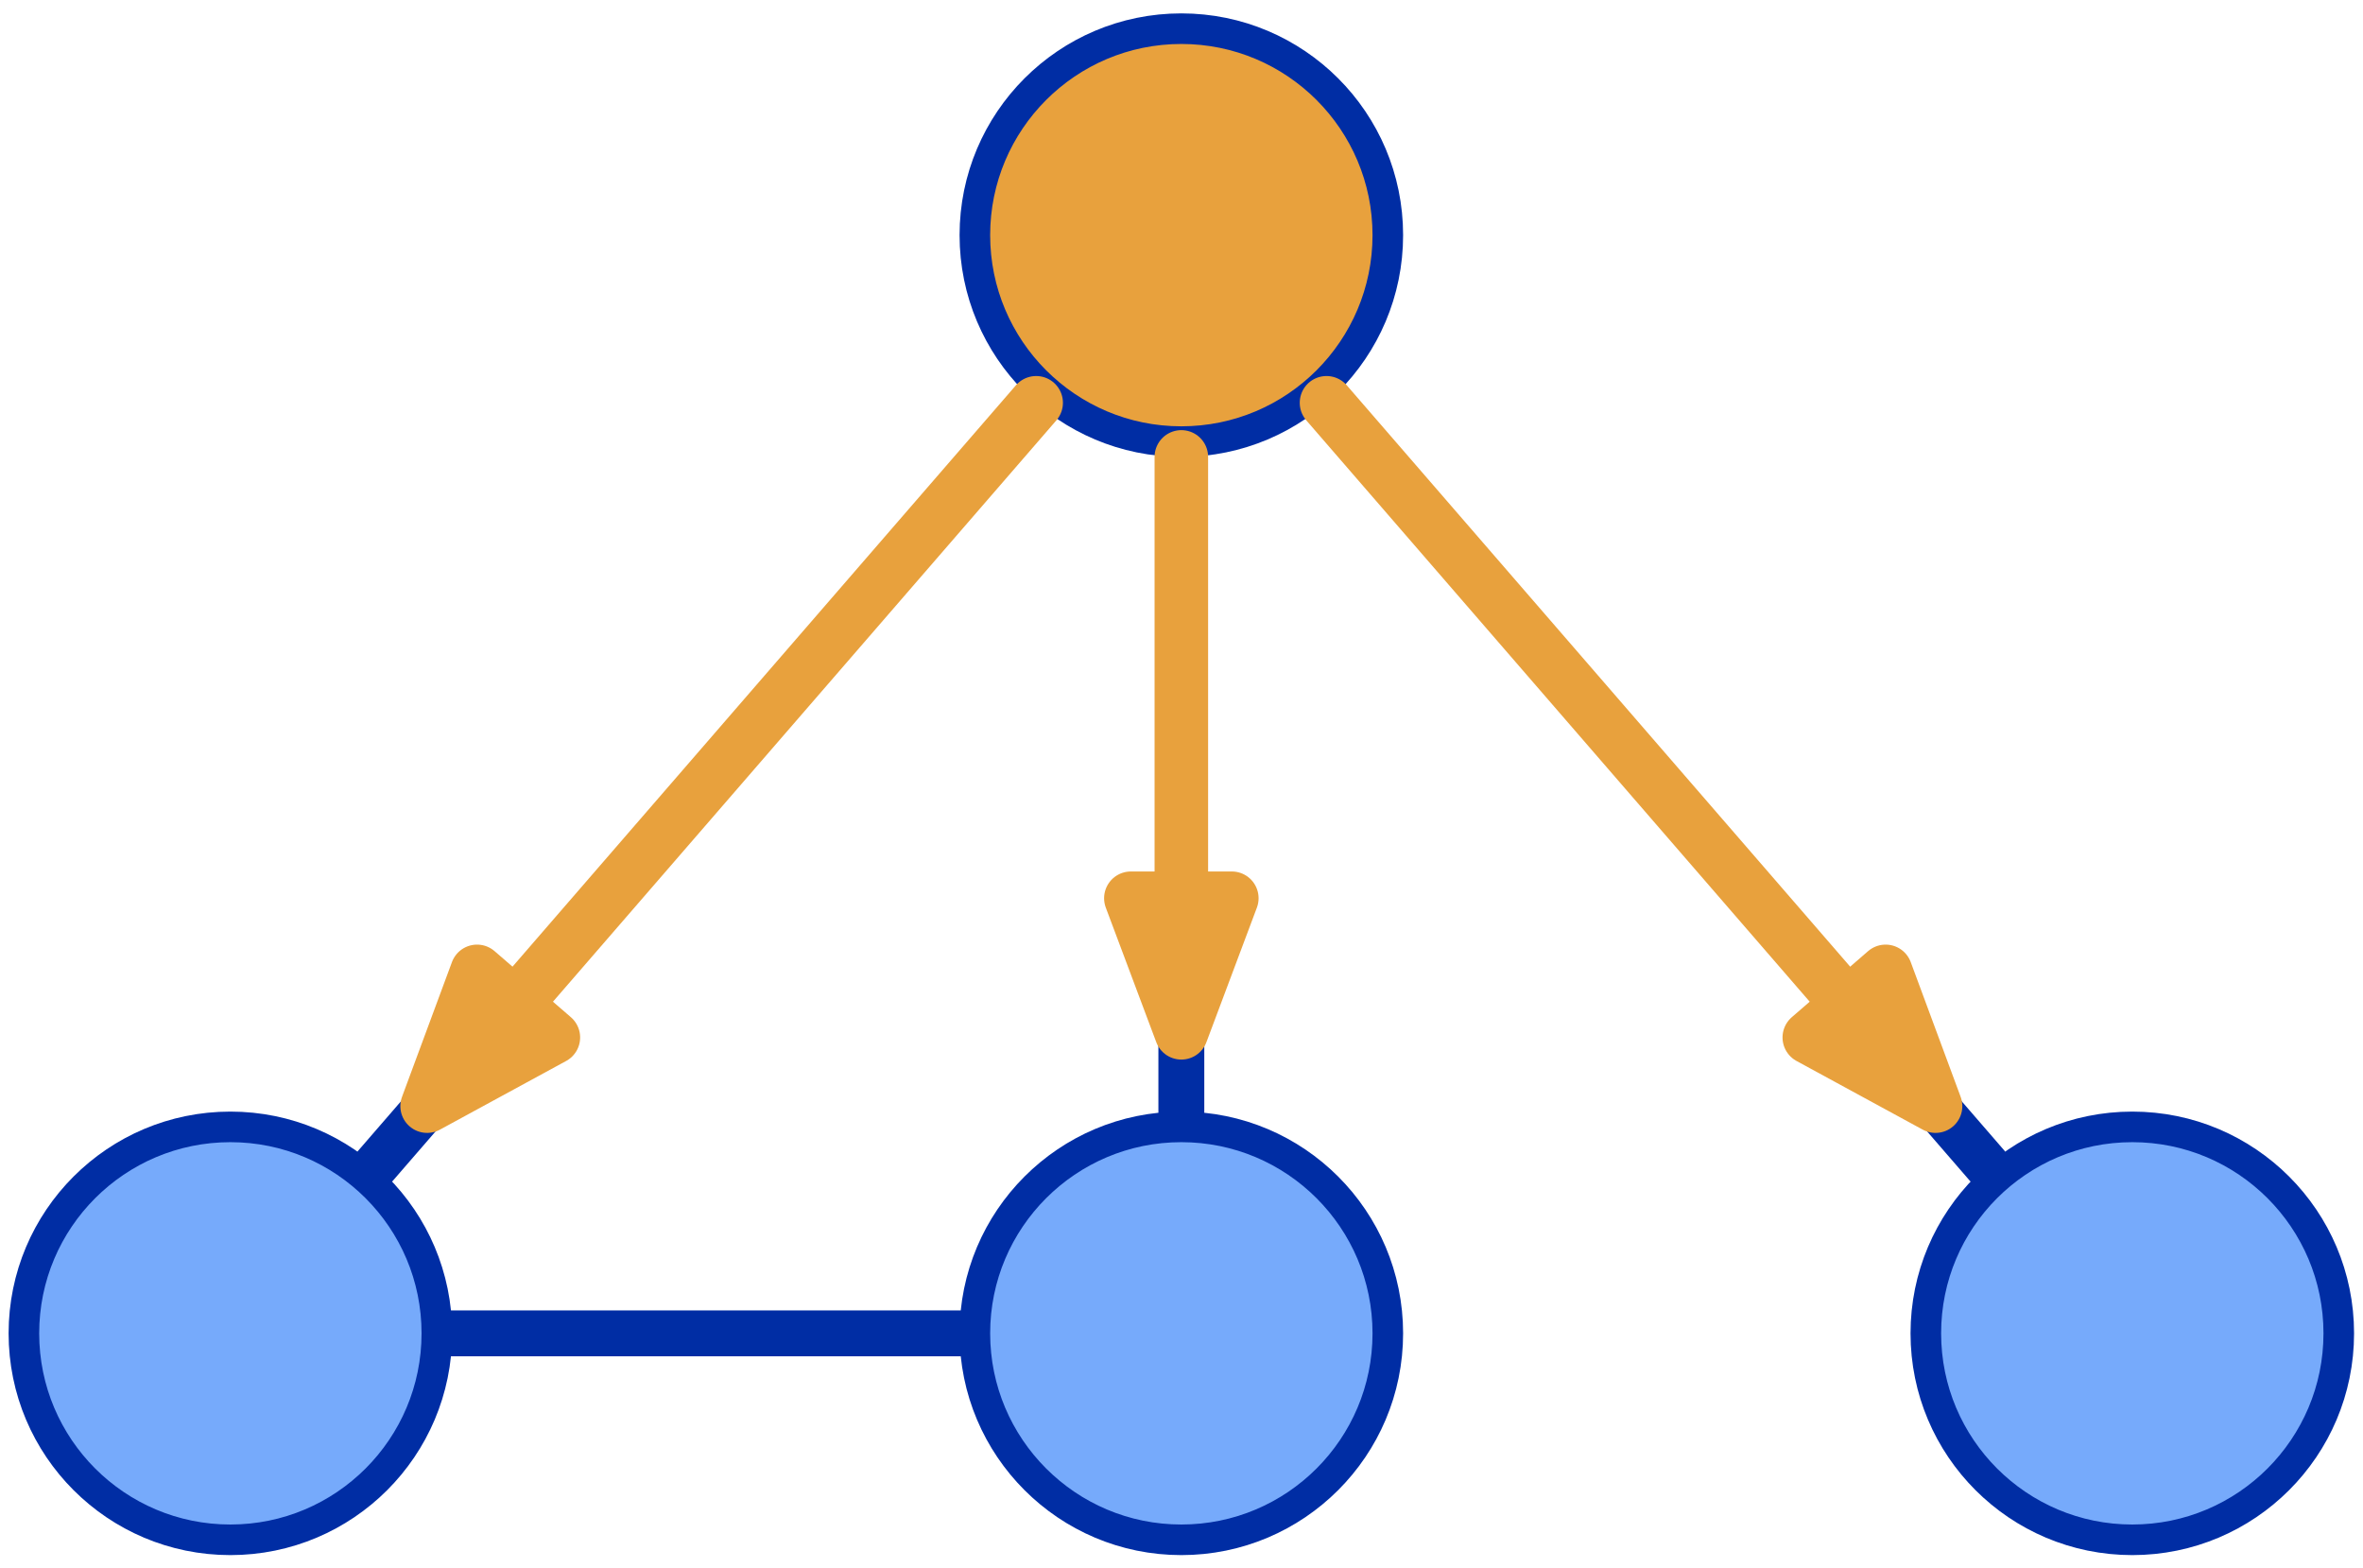 <?xml version="1.0" encoding="UTF-8" standalone="no"?>
<!DOCTYPE svg PUBLIC "-//W3C//DTD SVG 1.1//EN" "http://www.w3.org/Graphics/SVG/1.1/DTD/svg11.dtd">
<svg xmlns="http://www.w3.org/2000/svg" xmlns:xl="http://www.w3.org/1999/xlink" version="1.1" viewBox="97 57 309 205" width="309pt" height="205pt" xmlns:dc="http://purl.org/dc/elements/1.1/"><defs><marker orient="auto" overflow="visible" markerUnits="strokeWidth" id="FilledArrow_Marker" viewBox="-1 -2 5 4" markerWidth="5" markerHeight="4" color="#e8a13d"><g><path d="M 2.514 0 L 0 -.943 L 0 .943 Z" fill="currentColor" stroke="currentColor" stroke-width="1"/></g></marker><marker orient="auto" overflow="visible" markerUnits="strokeWidth" id="FilledArrow_Marker_2" viewBox="-1 -2 5 4" markerWidth="5" markerHeight="4" color="#e8a13d"><g><path d="M 2.514 0 L 0 -.943 L 0 .943 Z" fill="currentColor" stroke="currentColor" stroke-width="1"/></g></marker></defs><g stroke="none" stroke-opacity="1" stroke-dasharray="none" fill="none" fill-opacity="1"><title>icons</title><g><title>Layer 1</title><circle cx="251.479" cy="87.75" r="27" fill="#e8a13d"/><circle cx="251.479" cy="87.75" r="27" stroke="#002da4" stroke-linecap="round" stroke-linejoin="round" stroke-width="4"/><circle cx="251.479" cy="231.366" r="27" fill="#76aafb"/><circle cx="251.479" cy="231.366" r="27" stroke="#002da4" stroke-linecap="round" stroke-linejoin="round" stroke-width="4"/><circle cx="127.125" cy="231.366" r="27" fill="#76aafb"/><circle cx="127.125" cy="231.366" r="27" stroke="#002da4" stroke-linecap="round" stroke-linejoin="round" stroke-width="4"/><circle cx="375.832" cy="231.366" r="27" fill="#76aafb"/><circle cx="375.832" cy="231.366" r="27" stroke="#002da4" stroke-linecap="round" stroke-linejoin="round" stroke-width="4"/><line x1="251.479" y1="202.366" x2="251.479" y2="116.75" stroke="#002da4" stroke-linecap="round" stroke-linejoin="round" stroke-width="6"/><line x1="146.109" y1="209.442" x2="232.495" y2="109.674" stroke="#002da4" stroke-linecap="round" stroke-linejoin="round" stroke-width="6"/><line x1="270.462" y1="109.674" x2="356.848" y2="209.442" stroke="#002da4" stroke-linecap="round" stroke-linejoin="round" stroke-width="6"/><line x1="156.125" y1="231.366" x2="222.479" y2="231.366" stroke="#002da4" stroke-linecap="round" stroke-linejoin="round" stroke-width="6"/><line x1="270.462" y1="109.674" x2="338.585" y2="188.35" marker-end="url(#FilledArrow_Marker)" stroke="#e8a13d" stroke-linecap="round" stroke-linejoin="round" stroke-width="7"/><line x1="251.479" y1="116.75" x2="251.479" y2="174.466" marker-end="url(#FilledArrow_Marker_2)" stroke="#e8a13d" stroke-linecap="round" stroke-linejoin="round" stroke-width="7"/><line x1="232.495" y1="109.674" x2="164.372" y2="188.35" marker-end="url(#FilledArrow_Marker_2)" stroke="#e8a13d" stroke-linecap="round" stroke-linejoin="round" stroke-width="7"/></g></g></svg>
